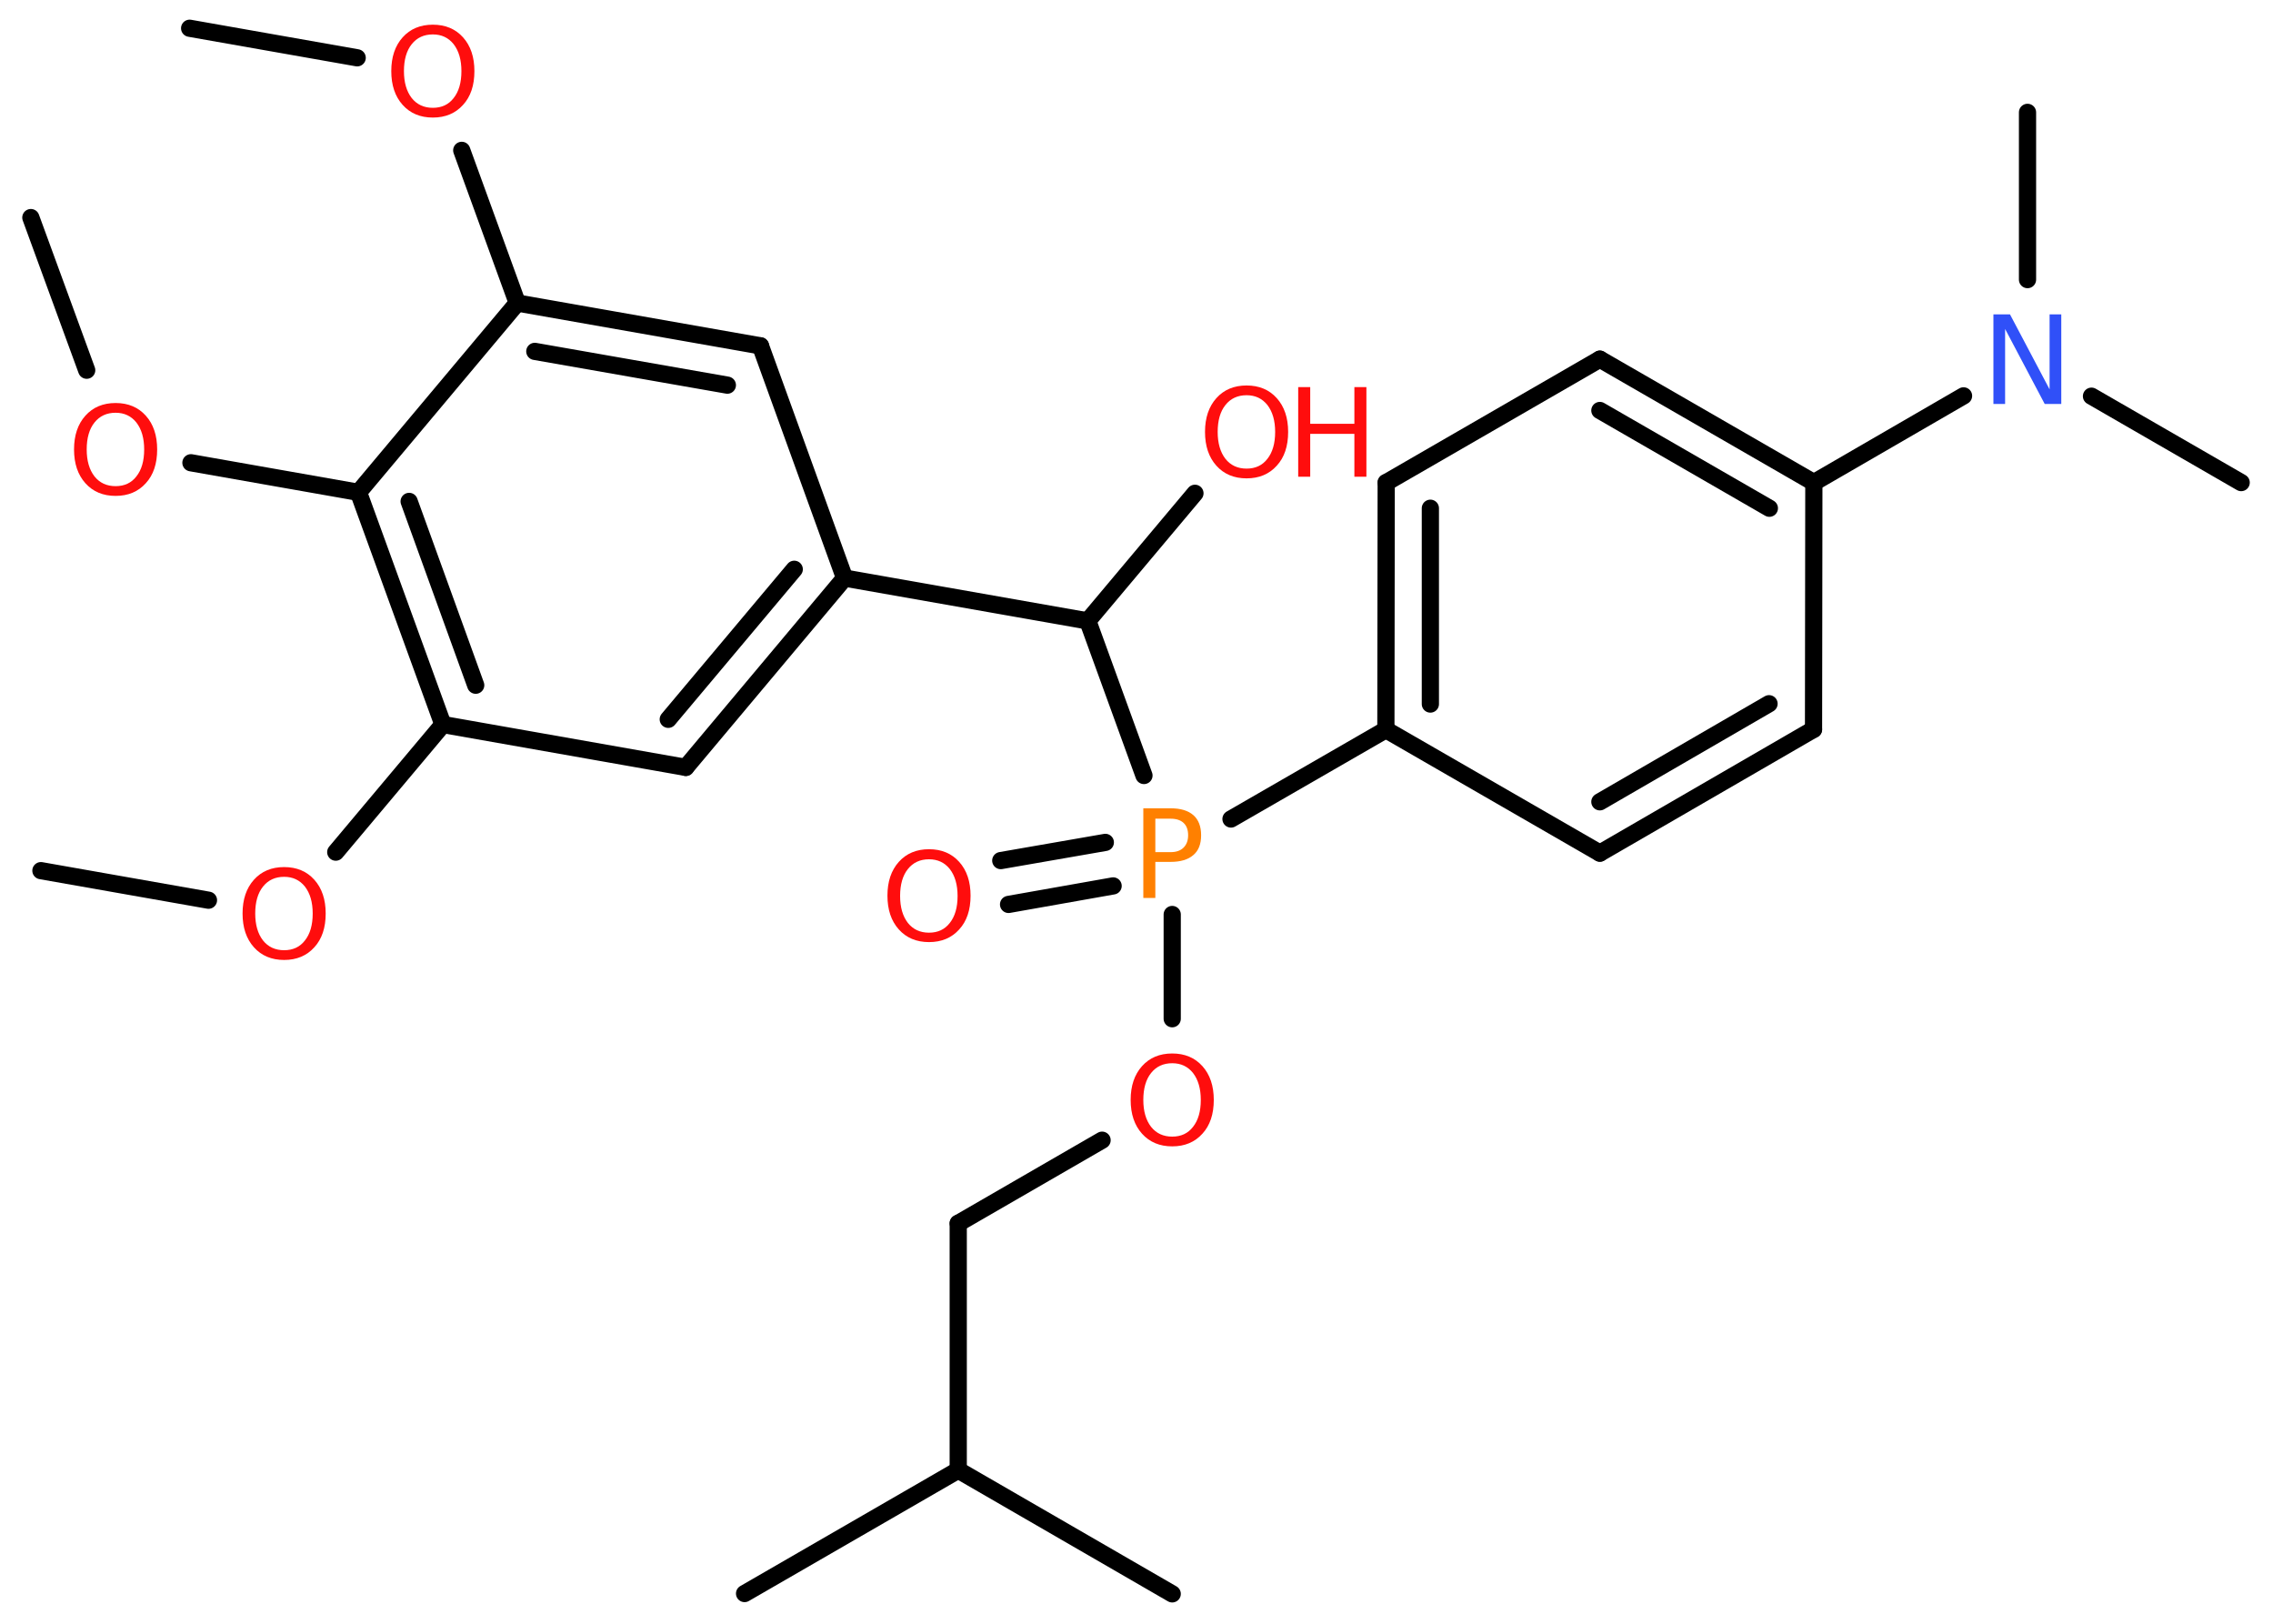 <?xml version='1.0' encoding='UTF-8'?>
<!DOCTYPE svg PUBLIC "-//W3C//DTD SVG 1.1//EN" "http://www.w3.org/Graphics/SVG/1.1/DTD/svg11.dtd">
<svg version='1.2' xmlns='http://www.w3.org/2000/svg' xmlns:xlink='http://www.w3.org/1999/xlink' width='70.0mm' height='50.0mm' viewBox='0 0 70.0 50.0'>
  <desc>Generated by the Chemistry Development Kit (http://github.com/cdk)</desc>
  <g stroke-linecap='round' stroke-linejoin='round' stroke='#000000' stroke-width='.53' fill='#FF0D0D'>
    <rect x='.0' y='.0' width='70.0' height='50.0' fill='#FFFFFF' stroke='none'/>
    <g id='mol1' class='mol'>
      <line id='mol1bnd1' class='bond' x1='5.84' y1='.87' x2='11.0' y2='1.78'/>
      <line id='mol1bnd2' class='bond' x1='14.22' y1='4.63' x2='15.93' y2='9.33'/>
      <g id='mol1bnd3' class='bond'>
        <line x1='23.42' y1='10.65' x2='15.93' y2='9.33'/>
        <line x1='22.4' y1='11.86' x2='16.47' y2='10.82'/>
      </g>
      <line id='mol1bnd4' class='bond' x1='23.42' y1='10.65' x2='26.01' y2='17.8'/>
      <line id='mol1bnd5' class='bond' x1='26.01' y1='17.8' x2='33.5' y2='19.12'/>
      <line id='mol1bnd6' class='bond' x1='33.5' y1='19.12' x2='36.8' y2='15.19'/>
      <line id='mol1bnd7' class='bond' x1='33.5' y1='19.12' x2='35.23' y2='23.88'/>
      <g id='mol1bnd8' class='bond'>
        <line x1='34.28' y1='27.28' x2='31.06' y2='27.85'/>
        <line x1='34.04' y1='25.94' x2='30.82' y2='26.5'/>
      </g>
      <line id='mol1bnd9' class='bond' x1='36.1' y1='28.16' x2='36.1' y2='31.37'/>
      <line id='mol1bnd10' class='bond' x1='33.94' y1='35.11' x2='29.51' y2='37.67'/>
      <line id='mol1bnd11' class='bond' x1='29.51' y1='37.67' x2='29.51' y2='45.27'/>
      <line id='mol1bnd12' class='bond' x1='29.51' y1='45.27' x2='22.93' y2='49.07'/>
      <line id='mol1bnd13' class='bond' x1='29.51' y1='45.27' x2='36.1' y2='49.08'/>
      <line id='mol1bnd14' class='bond' x1='37.91' y1='25.22' x2='42.68' y2='22.47'/>
      <g id='mol1bnd15' class='bond'>
        <line x1='42.69' y1='14.86' x2='42.68' y2='22.47'/>
        <line x1='44.05' y1='15.65' x2='44.05' y2='21.68'/>
      </g>
      <line id='mol1bnd16' class='bond' x1='42.69' y1='14.86' x2='49.27' y2='11.06'/>
      <g id='mol1bnd17' class='bond'>
        <line x1='55.86' y1='14.86' x2='49.27' y2='11.06'/>
        <line x1='54.49' y1='15.65' x2='49.27' y2='12.64'/>
      </g>
      <line id='mol1bnd18' class='bond' x1='55.86' y1='14.86' x2='60.47' y2='12.19'/>
      <line id='mol1bnd19' class='bond' x1='64.41' y1='12.2' x2='69.02' y2='14.86'/>
      <line id='mol1bnd20' class='bond' x1='62.44' y1='8.61' x2='62.44' y2='3.46'/>
      <line id='mol1bnd21' class='bond' x1='55.86' y1='14.86' x2='55.85' y2='22.46'/>
      <g id='mol1bnd22' class='bond'>
        <line x1='49.27' y1='26.27' x2='55.85' y2='22.46'/>
        <line x1='49.27' y1='24.69' x2='54.48' y2='21.67'/>
      </g>
      <line id='mol1bnd23' class='bond' x1='42.68' y1='22.47' x2='49.27' y2='26.27'/>
      <g id='mol1bnd24' class='bond'>
        <line x1='21.12' y1='23.63' x2='26.01' y2='17.8'/>
        <line x1='20.58' y1='22.15' x2='24.46' y2='17.53'/>
      </g>
      <line id='mol1bnd25' class='bond' x1='21.12' y1='23.63' x2='13.64' y2='22.31'/>
      <line id='mol1bnd26' class='bond' x1='13.64' y1='22.31' x2='10.34' y2='26.24'/>
      <line id='mol1bnd27' class='bond' x1='6.42' y1='27.72' x2='1.26' y2='26.81'/>
      <g id='mol1bnd28' class='bond'>
        <line x1='11.04' y1='15.16' x2='13.64' y2='22.31'/>
        <line x1='12.6' y1='15.44' x2='14.65' y2='21.1'/>
      </g>
      <line id='mol1bnd29' class='bond' x1='15.93' y1='9.33' x2='11.04' y2='15.16'/>
      <line id='mol1bnd30' class='bond' x1='11.04' y1='15.16' x2='5.88' y2='14.25'/>
      <line id='mol1bnd31' class='bond' x1='2.67' y1='11.4' x2='.95' y2='6.7'/>
      <path id='mol1atm2' class='atom' d='M13.33 1.06q-.41 .0 -.65 .3q-.24 .3 -.24 .83q.0 .52 .24 .83q.24 .3 .65 .3q.41 .0 .64 -.3q.24 -.3 .24 -.83q.0 -.52 -.24 -.83q-.24 -.3 -.64 -.3zM13.33 .76q.58 .0 .93 .39q.35 .39 .35 1.04q.0 .66 -.35 1.04q-.35 .39 -.93 .39q-.58 .0 -.93 -.39q-.35 -.39 -.35 -1.04q.0 -.65 .35 -1.04q.35 -.39 .93 -.39z' stroke='none'/>
      <g id='mol1atm7' class='atom'>
        <path d='M38.39 12.17q-.41 .0 -.65 .3q-.24 .3 -.24 .83q.0 .52 .24 .83q.24 .3 .65 .3q.41 .0 .64 -.3q.24 -.3 .24 -.83q.0 -.52 -.24 -.83q-.24 -.3 -.64 -.3zM38.39 11.87q.58 .0 .93 .39q.35 .39 .35 1.04q.0 .66 -.35 1.04q-.35 .39 -.93 .39q-.58 .0 -.93 -.39q-.35 -.39 -.35 -1.04q.0 -.65 .35 -1.04q.35 -.39 .93 -.39z' stroke='none'/>
        <path d='M39.98 11.92h.37v1.13h1.36v-1.13h.37v2.76h-.37v-1.32h-1.36v1.32h-.37v-2.76z' stroke='none'/>
      </g>
      <path id='mol1atm8' class='atom' d='M35.58 25.2v1.04h.47q.26 .0 .4 -.14q.14 -.14 .14 -.38q.0 -.25 -.14 -.38q-.14 -.13 -.4 -.13h-.47zM35.21 24.89h.84q.46 .0 .7 .21q.24 .21 .24 .62q.0 .41 -.24 .61q-.24 .21 -.7 .21h-.47v1.11h-.37v-2.76z' stroke='none' fill='#FF8000'/>
      <path id='mol1atm9' class='atom' d='M28.61 26.46q-.41 .0 -.65 .3q-.24 .3 -.24 .83q.0 .52 .24 .83q.24 .3 .65 .3q.41 .0 .64 -.3q.24 -.3 .24 -.83q.0 -.52 -.24 -.83q-.24 -.3 -.64 -.3zM28.61 26.15q.58 .0 .93 .39q.35 .39 .35 1.04q.0 .66 -.35 1.04q-.35 .39 -.93 .39q-.58 .0 -.93 -.39q-.35 -.39 -.35 -1.04q.0 -.65 .35 -1.04q.35 -.39 .93 -.39z' stroke='none'/>
      <path id='mol1atm10' class='atom' d='M36.1 32.74q-.41 .0 -.65 .3q-.24 .3 -.24 .83q.0 .52 .24 .83q.24 .3 .65 .3q.41 .0 .64 -.3q.24 -.3 .24 -.83q.0 -.52 -.24 -.83q-.24 -.3 -.64 -.3zM36.1 32.44q.58 .0 .93 .39q.35 .39 .35 1.04q.0 .66 -.35 1.04q-.35 .39 -.93 .39q-.58 .0 -.93 -.39q-.35 -.39 -.35 -1.04q.0 -.65 .35 -1.04q.35 -.39 .93 -.39z' stroke='none'/>
      <path id='mol1atm19' class='atom' d='M61.4 9.68h.5l1.22 2.31v-2.31h.36v2.76h-.51l-1.22 -2.31v2.31h-.36v-2.76z' stroke='none' fill='#3050F8'/>
      <path id='mol1atm26' class='atom' d='M8.75 27.0q-.41 .0 -.65 .3q-.24 .3 -.24 .83q.0 .52 .24 .83q.24 .3 .65 .3q.41 .0 .64 -.3q.24 -.3 .24 -.83q.0 -.52 -.24 -.83q-.24 -.3 -.64 -.3zM8.75 26.7q.58 .0 .93 .39q.35 .39 .35 1.04q.0 .66 -.35 1.04q-.35 .39 -.93 .39q-.58 .0 -.93 -.39q-.35 -.39 -.35 -1.04q.0 -.65 .35 -1.04q.35 -.39 .93 -.39z' stroke='none'/>
      <path id='mol1atm29' class='atom' d='M3.56 12.71q-.41 .0 -.65 .3q-.24 .3 -.24 .83q.0 .52 .24 .83q.24 .3 .65 .3q.41 .0 .64 -.3q.24 -.3 .24 -.83q.0 -.52 -.24 -.83q-.24 -.3 -.64 -.3zM3.56 12.41q.58 .0 .93 .39q.35 .39 .35 1.04q.0 .66 -.35 1.04q-.35 .39 -.93 .39q-.58 .0 -.93 -.39q-.35 -.39 -.35 -1.04q.0 -.65 .35 -1.04q.35 -.39 .93 -.39z' stroke='none'/>
    </g>
  </g>
</svg>
